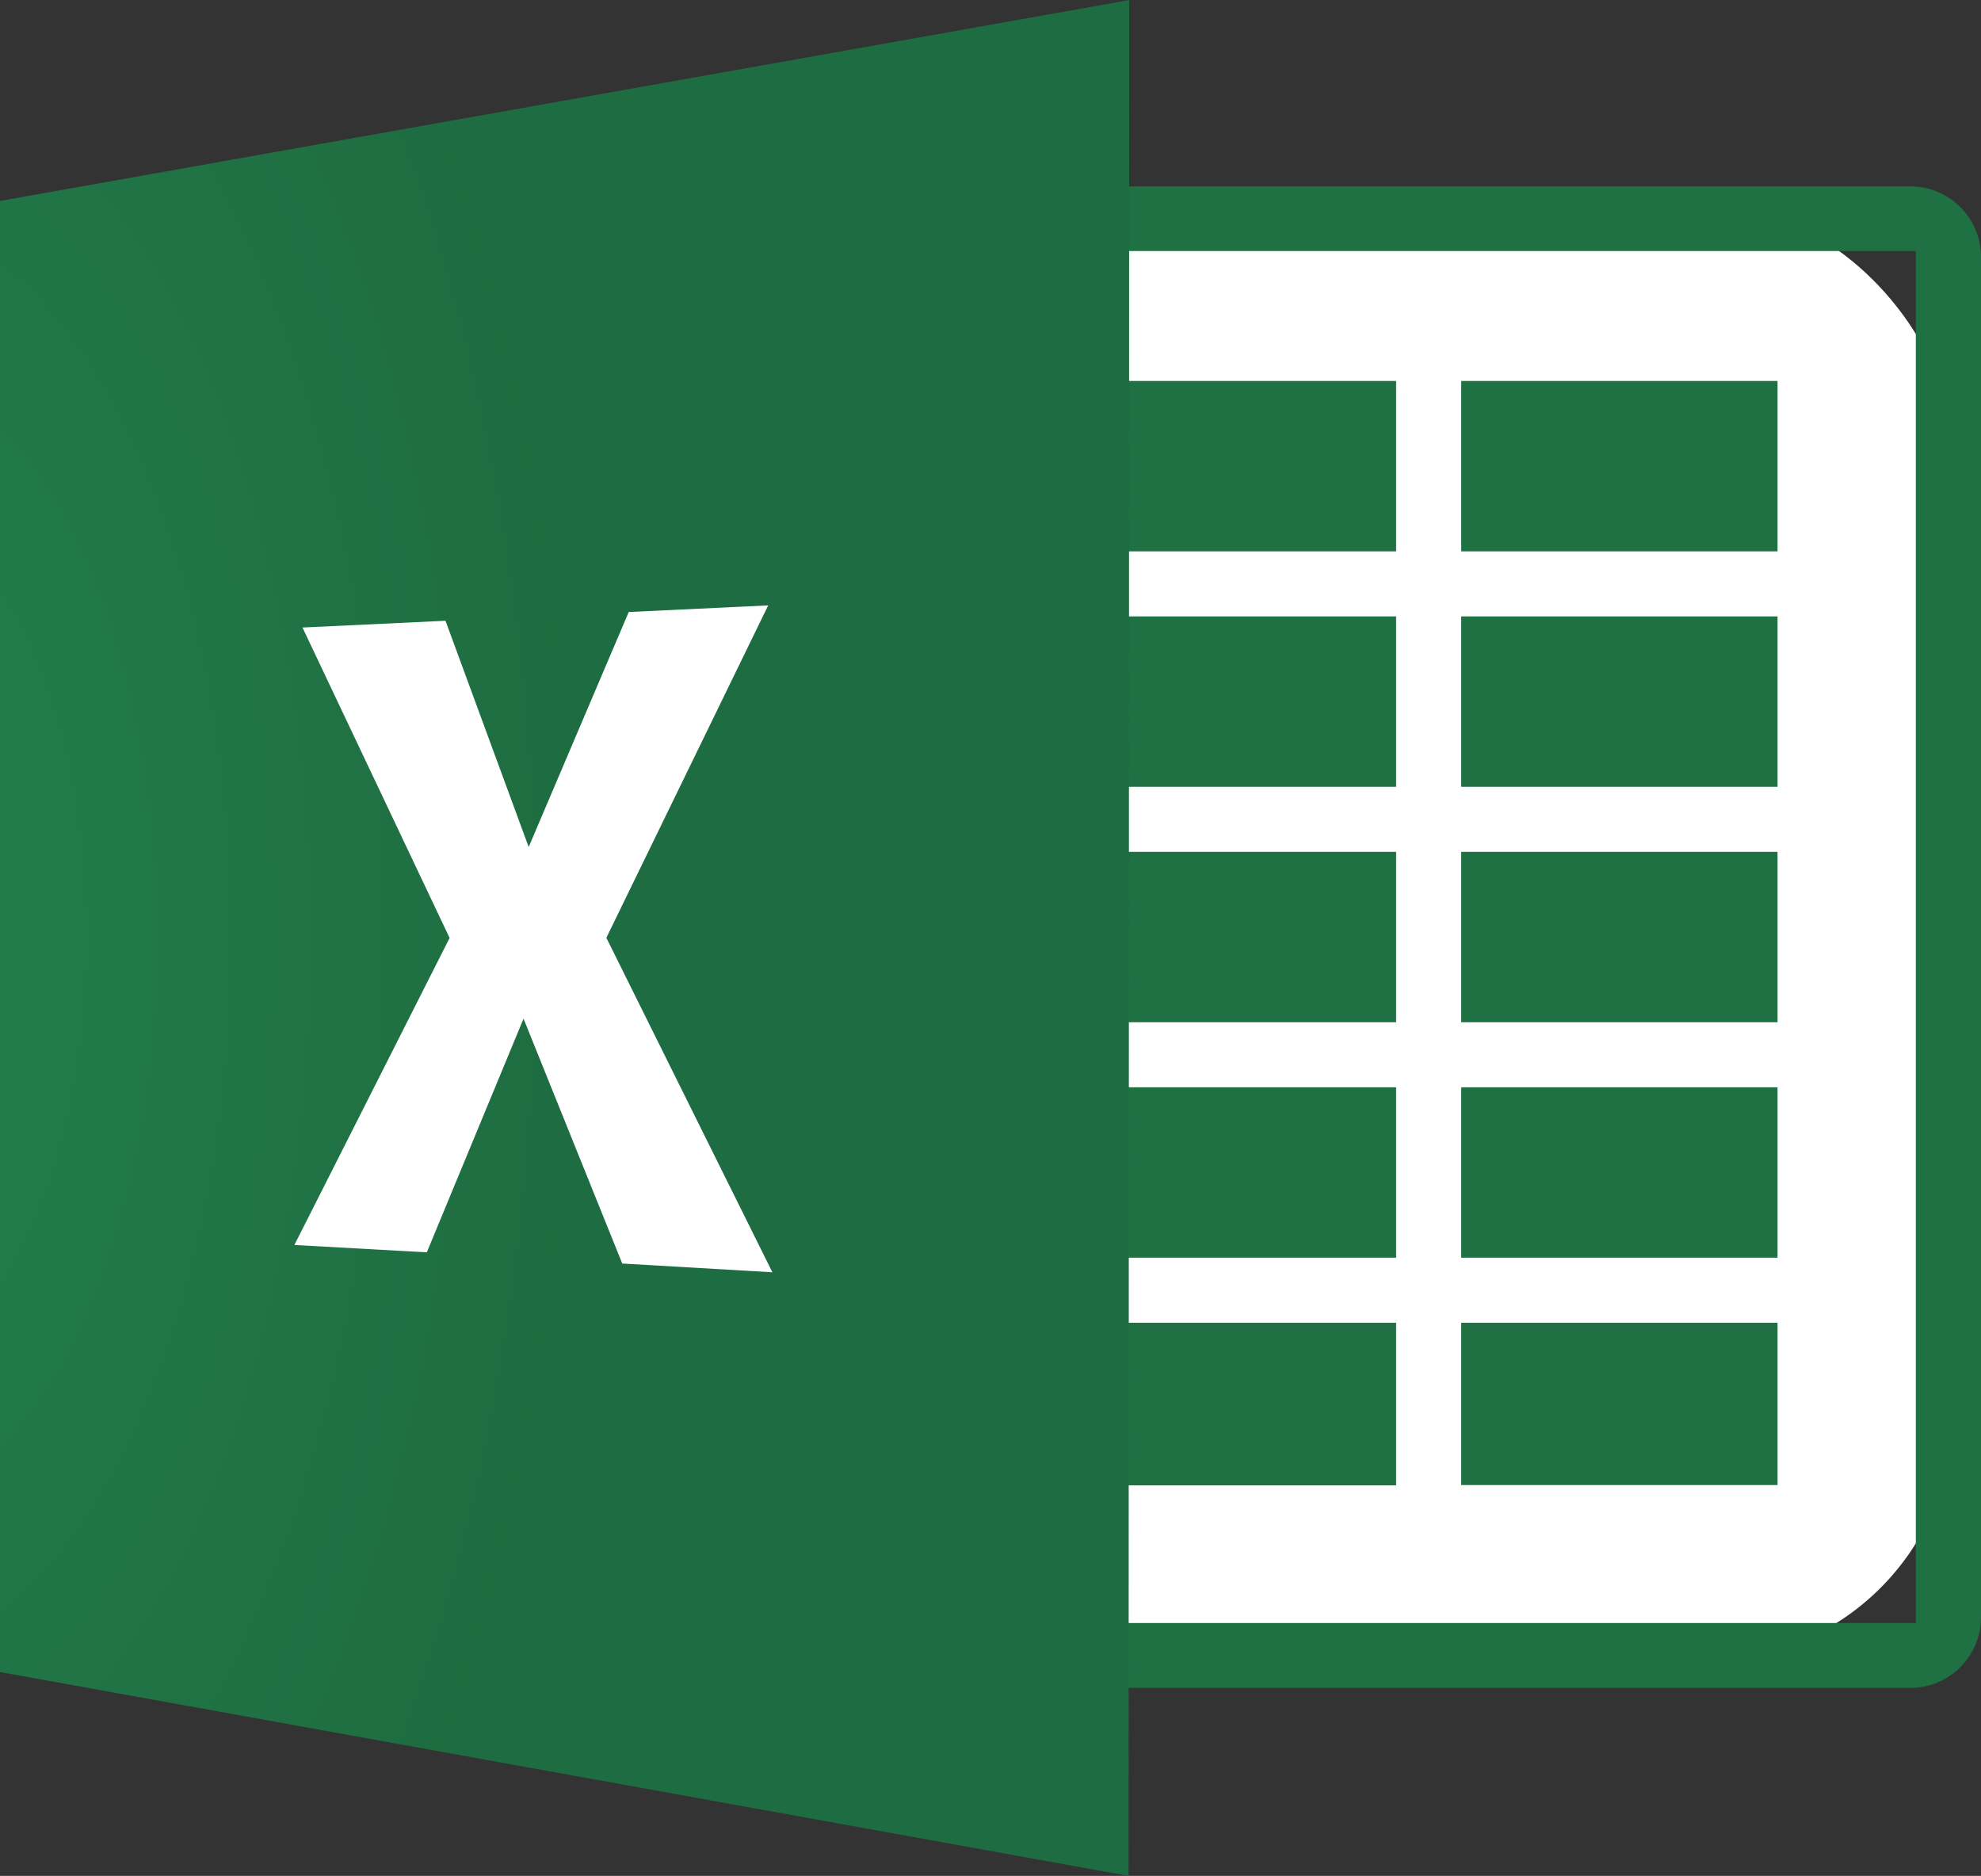 <svg xmlns="http://www.w3.org/2000/svg" xmlns:xlink="http://www.w3.org/1999/xlink" width="26.93" height="25.496" viewBox="0 0 26.93 25.496">
  <rect x="0" y="0" width="26.93" height="25.496" fill="#333333" stroke="none"/>
  <defs>
    <radialGradient id="radial-gradient" cx="0.002" cy="0.5" r="0.39" gradientTransform="translate(-0.125 -0.461) scale(1.661 1.921)" gradientUnits="objectBoundingBox">
      <stop offset="0" stop-color="#237f4c"/>
      <stop offset="1" stop-color="#1e6c41"/>
    </radialGradient>
  </defs>
  <g id="Group_58" data-name="Group 58" transform="translate(-529 -705.752)">
    <rect id="rect4556" width="25.224" height="19.782" rx="3.375" transform="translate(530.328 708.541)" fill="#fff"/>
    <g id="use3985" transform="translate(543.529 708.285)">
      <path id="rect3991" d="M103.4-45.306h4.3v2.21h-4.3Zm5.185,0h4.3V-43.1h-4.3Zm-5.185-3.2h4.3v2.316h-4.3Zm5.185,0h4.3v2.316h-4.3Zm-5.185-3.2h4.3v2.316h-4.3Zm5.185,0h4.3v2.316h-4.3Zm-5.185-3.2h4.3v2.316h-4.3Zm5.185,0h4.3v2.316h-4.3Zm-5.185-3.2h4.3v2.316h-4.3Zm5.185,0h4.3v2.316h-4.3Zm-5.334-2.644v.878h11.514v18.647H103.25v.882h11.44a.961.961,0,0,0,.961-.961V-59.79a.961.961,0,0,0-.961-.961H103.25Z" transform="translate(-103.25 60.751)" fill="#1f7144"/>
    </g>
    <path id="path3945" d="M19.82,9.063,4.469,11.793V31.787l15.342,2.771ZM14.912,17.29l-2.2,4.518,2.257,4.546-2.041-.119-1.342-3.328-1.315,3.176-1.8-.1,2.11-4.173-2-4.219,1.944-.092,1.131,3.075,1.36-3.194Z" transform="translate(524.531 696.69)" fill="url(#radial-gradient)"/>
  </g>
</svg>
